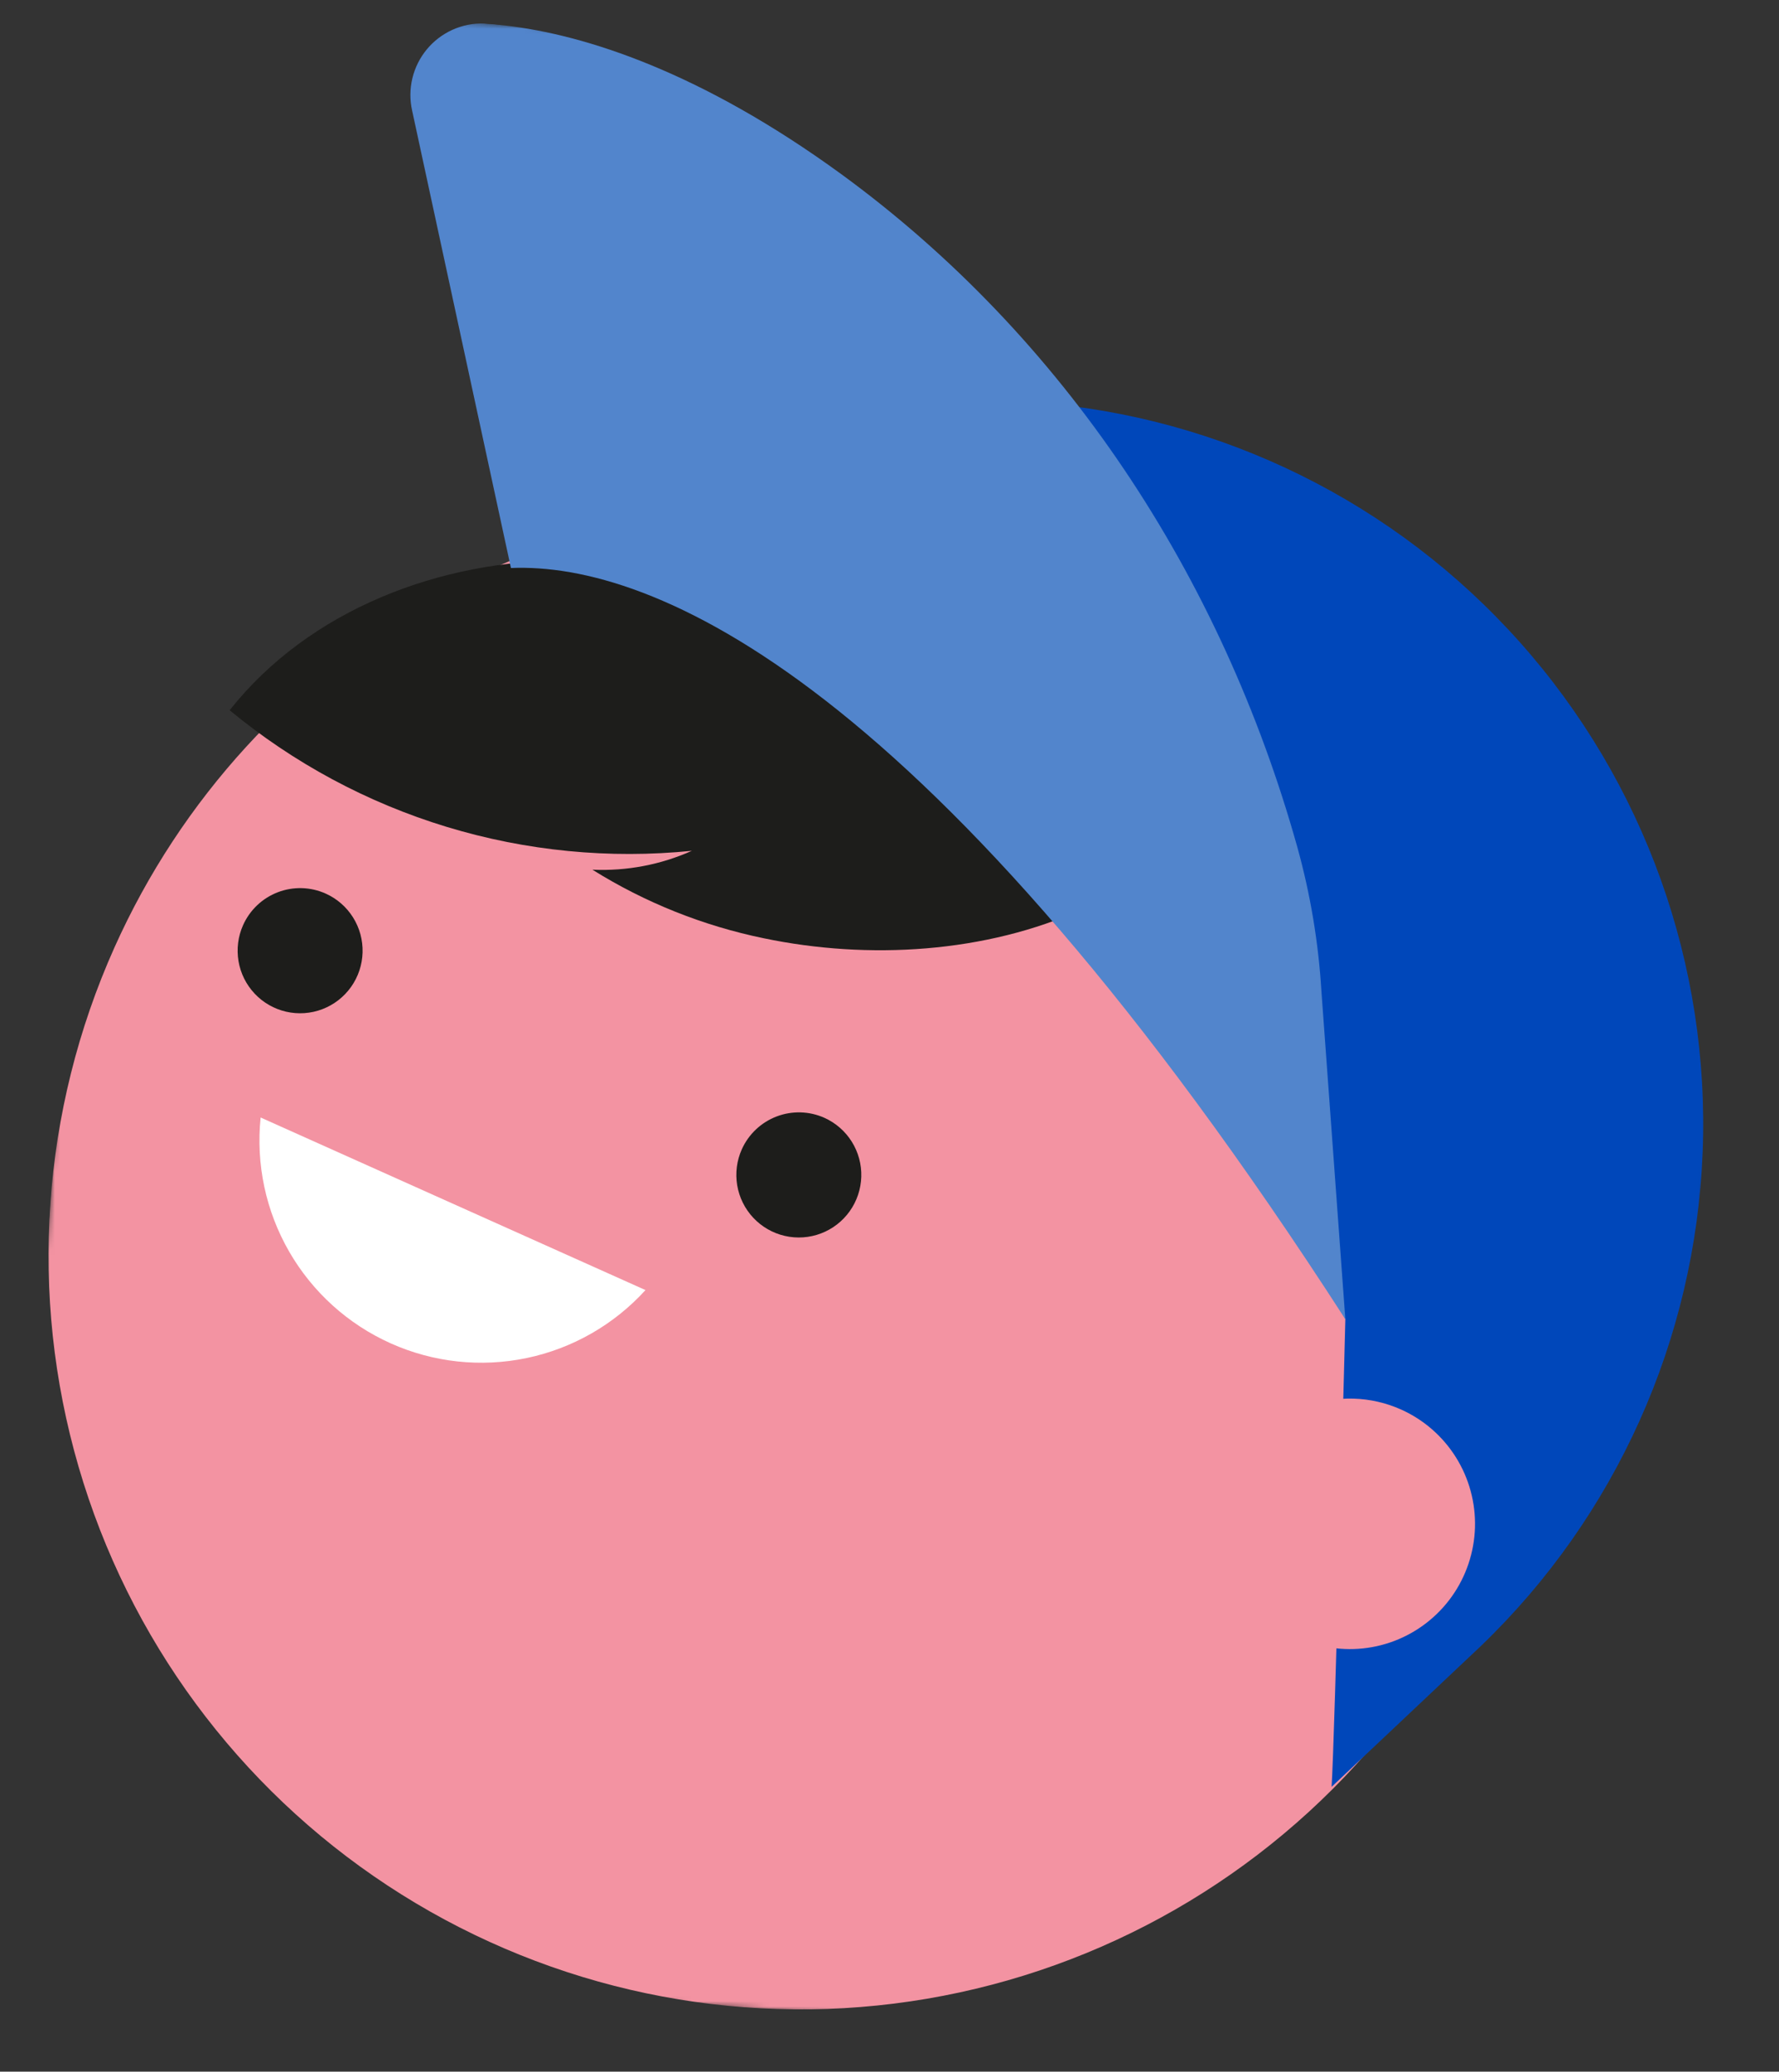 <svg width="341" height="397" viewBox="0 0 341 397" fill="none" xmlns="http://www.w3.org/2000/svg">
<rect x="0" y="0" width="341" height="397" fill="#333333" stroke="none"/>
<g clip-path="url(#clip0_29_585)">
<mask id="mask0_29_585" style="mask-type:luminance" maskUnits="userSpaceOnUse" x="0" y="0" width="341" height="397">
<path d="M340.537 20.965L24.927 0L6.84544e-05 375.246L315.61 396.211L340.537 20.965Z" fill="white"/>
</mask>
<g mask="url(#mask0_29_585)">
<path d="M21.945 181.548C7.914 212.856 5.475 248.141 15.065 281.082C24.655 314.023 45.648 342.467 74.281 361.318C102.915 380.169 137.318 388.195 171.328 383.958C205.338 379.721 236.733 363.499 259.886 338.197C283.04 312.895 296.44 280.166 297.686 245.876C298.931 211.585 287.942 177.973 266.685 151.06C245.428 124.148 215.294 105.695 181.681 99.006C148.068 92.318 113.172 97.831 83.246 114.559C56.148 129.706 34.65 153.198 21.945 181.548Z" fill="#F393A2"/>
<path d="M142.192 220.24C141.222 222.404 140.914 224.807 141.307 227.145C141.701 229.484 142.778 231.653 144.403 233.379C146.028 235.104 148.128 236.308 150.436 236.839C152.745 237.37 155.159 237.203 157.373 236.361C159.588 235.518 161.503 234.037 162.877 232.104C164.25 230.172 165.021 227.875 165.091 225.504C165.161 223.134 164.528 220.796 163.271 218.786C162.014 216.776 160.19 215.184 158.029 214.212C155.13 212.914 151.835 212.819 148.867 213.949C145.898 215.079 143.498 217.341 142.192 220.24Z" fill="#1D1D1B"/>
<path d="M46.593 177.289C45.626 179.453 45.321 181.856 45.718 184.194C46.114 186.532 47.194 188.699 48.821 190.422C50.448 192.145 52.548 193.347 54.857 193.875C57.166 194.403 59.579 194.234 61.792 193.389C64.005 192.544 65.919 191.061 67.29 189.128C68.662 187.195 69.431 184.898 69.499 182.528C69.567 180.158 68.933 177.82 67.674 175.812C66.416 173.803 64.592 172.213 62.431 171.242C60.995 170.597 59.446 170.242 57.872 170.196C56.298 170.151 54.731 170.417 53.261 170.978C51.789 171.54 50.444 172.386 49.299 173.469C48.155 174.552 47.236 175.85 46.593 177.289Z" fill="#1D1D1B"/>
<path d="M123.725 247.22C117.694 253.854 109.724 258.412 100.953 260.244C92.182 262.077 83.057 261.09 74.881 257.424C66.704 253.758 59.892 247.601 55.417 239.831C50.942 232.06 49.031 223.073 49.959 214.15L123.725 247.22Z" fill="white"/>
<path d="M113.622 166.662C120.148 166.947 126.652 165.708 132.619 163.041C116.804 164.638 100.832 163.079 85.624 158.455C70.416 153.832 56.276 146.235 44.02 136.104C59.255 116.834 84.445 107.24 108.949 107.403C133.453 107.566 157.197 116.899 177.834 130.101C186.694 135.546 194.715 142.253 201.645 150.011C205.156 154.033 208.144 158.485 210.537 163.259C213.495 169.277 213.982 171.263 207.695 174.132C188.972 182.672 166.397 183.97 146.435 179.809C134.779 177.416 123.642 172.962 113.547 166.657" fill="#1D1D1B"/>
<path d="M196.593 144.736L141.903 92.728L108.872 107.435L99.541 108.693C127.147 85.754 162.564 74.433 198.335 77.113C234.107 79.793 267.442 96.265 291.323 123.062C315.203 149.858 327.766 184.888 326.366 220.776C324.966 256.665 309.713 290.611 283.817 315.469L255.243 342.416C255.82 333.722 257.878 252.77 257.878 252.77L196.593 144.736Z" fill="#0047BA"/>
<path d="M253.291 189.967C252.728 180.639 251.186 171.397 248.689 162.393C234.094 110.194 203.895 64.469 161.174 33.312C134.463 13.867 112.228 6.643 96.833 4.888C95.444 4.721 94.102 4.594 92.807 4.508C90.718 4.438 88.64 4.848 86.734 5.707C84.827 6.566 83.143 7.851 81.81 9.464C80.477 11.076 79.53 12.973 79.043 15.008C78.556 17.044 78.541 19.164 79 21.206L97.936 108.849C124.965 107.715 178.529 129.808 257.876 252.807L253.291 189.967Z" fill="#5285CC"/>
<path d="M236.886 282.191C234.944 286.522 234.329 291.333 235.118 296.013C235.907 300.694 238.064 305.036 241.317 308.489C244.571 311.942 248.774 314.351 253.395 315.412C258.016 316.473 262.848 316.139 267.28 314.451C271.712 312.762 275.544 309.796 278.293 305.928C281.042 302.059 282.583 297.462 282.722 292.717C282.861 287.971 281.592 283.292 279.074 279.269C276.557 275.247 272.905 272.062 268.58 270.118C265.707 268.827 262.609 268.115 259.461 268.023C256.314 267.931 253.179 268.461 250.236 269.582C247.293 270.703 244.599 272.394 242.308 274.557C240.018 276.721 238.175 279.315 236.886 282.191Z" fill="#F393A2"/>
</g>
</g>
<defs>
<clipPath id="clip0_29_585">
<rect width="316.306" height="376.073" fill="white" transform="translate(24.927) rotate(3.8)"/>
</clipPath>
</defs>
</svg>
